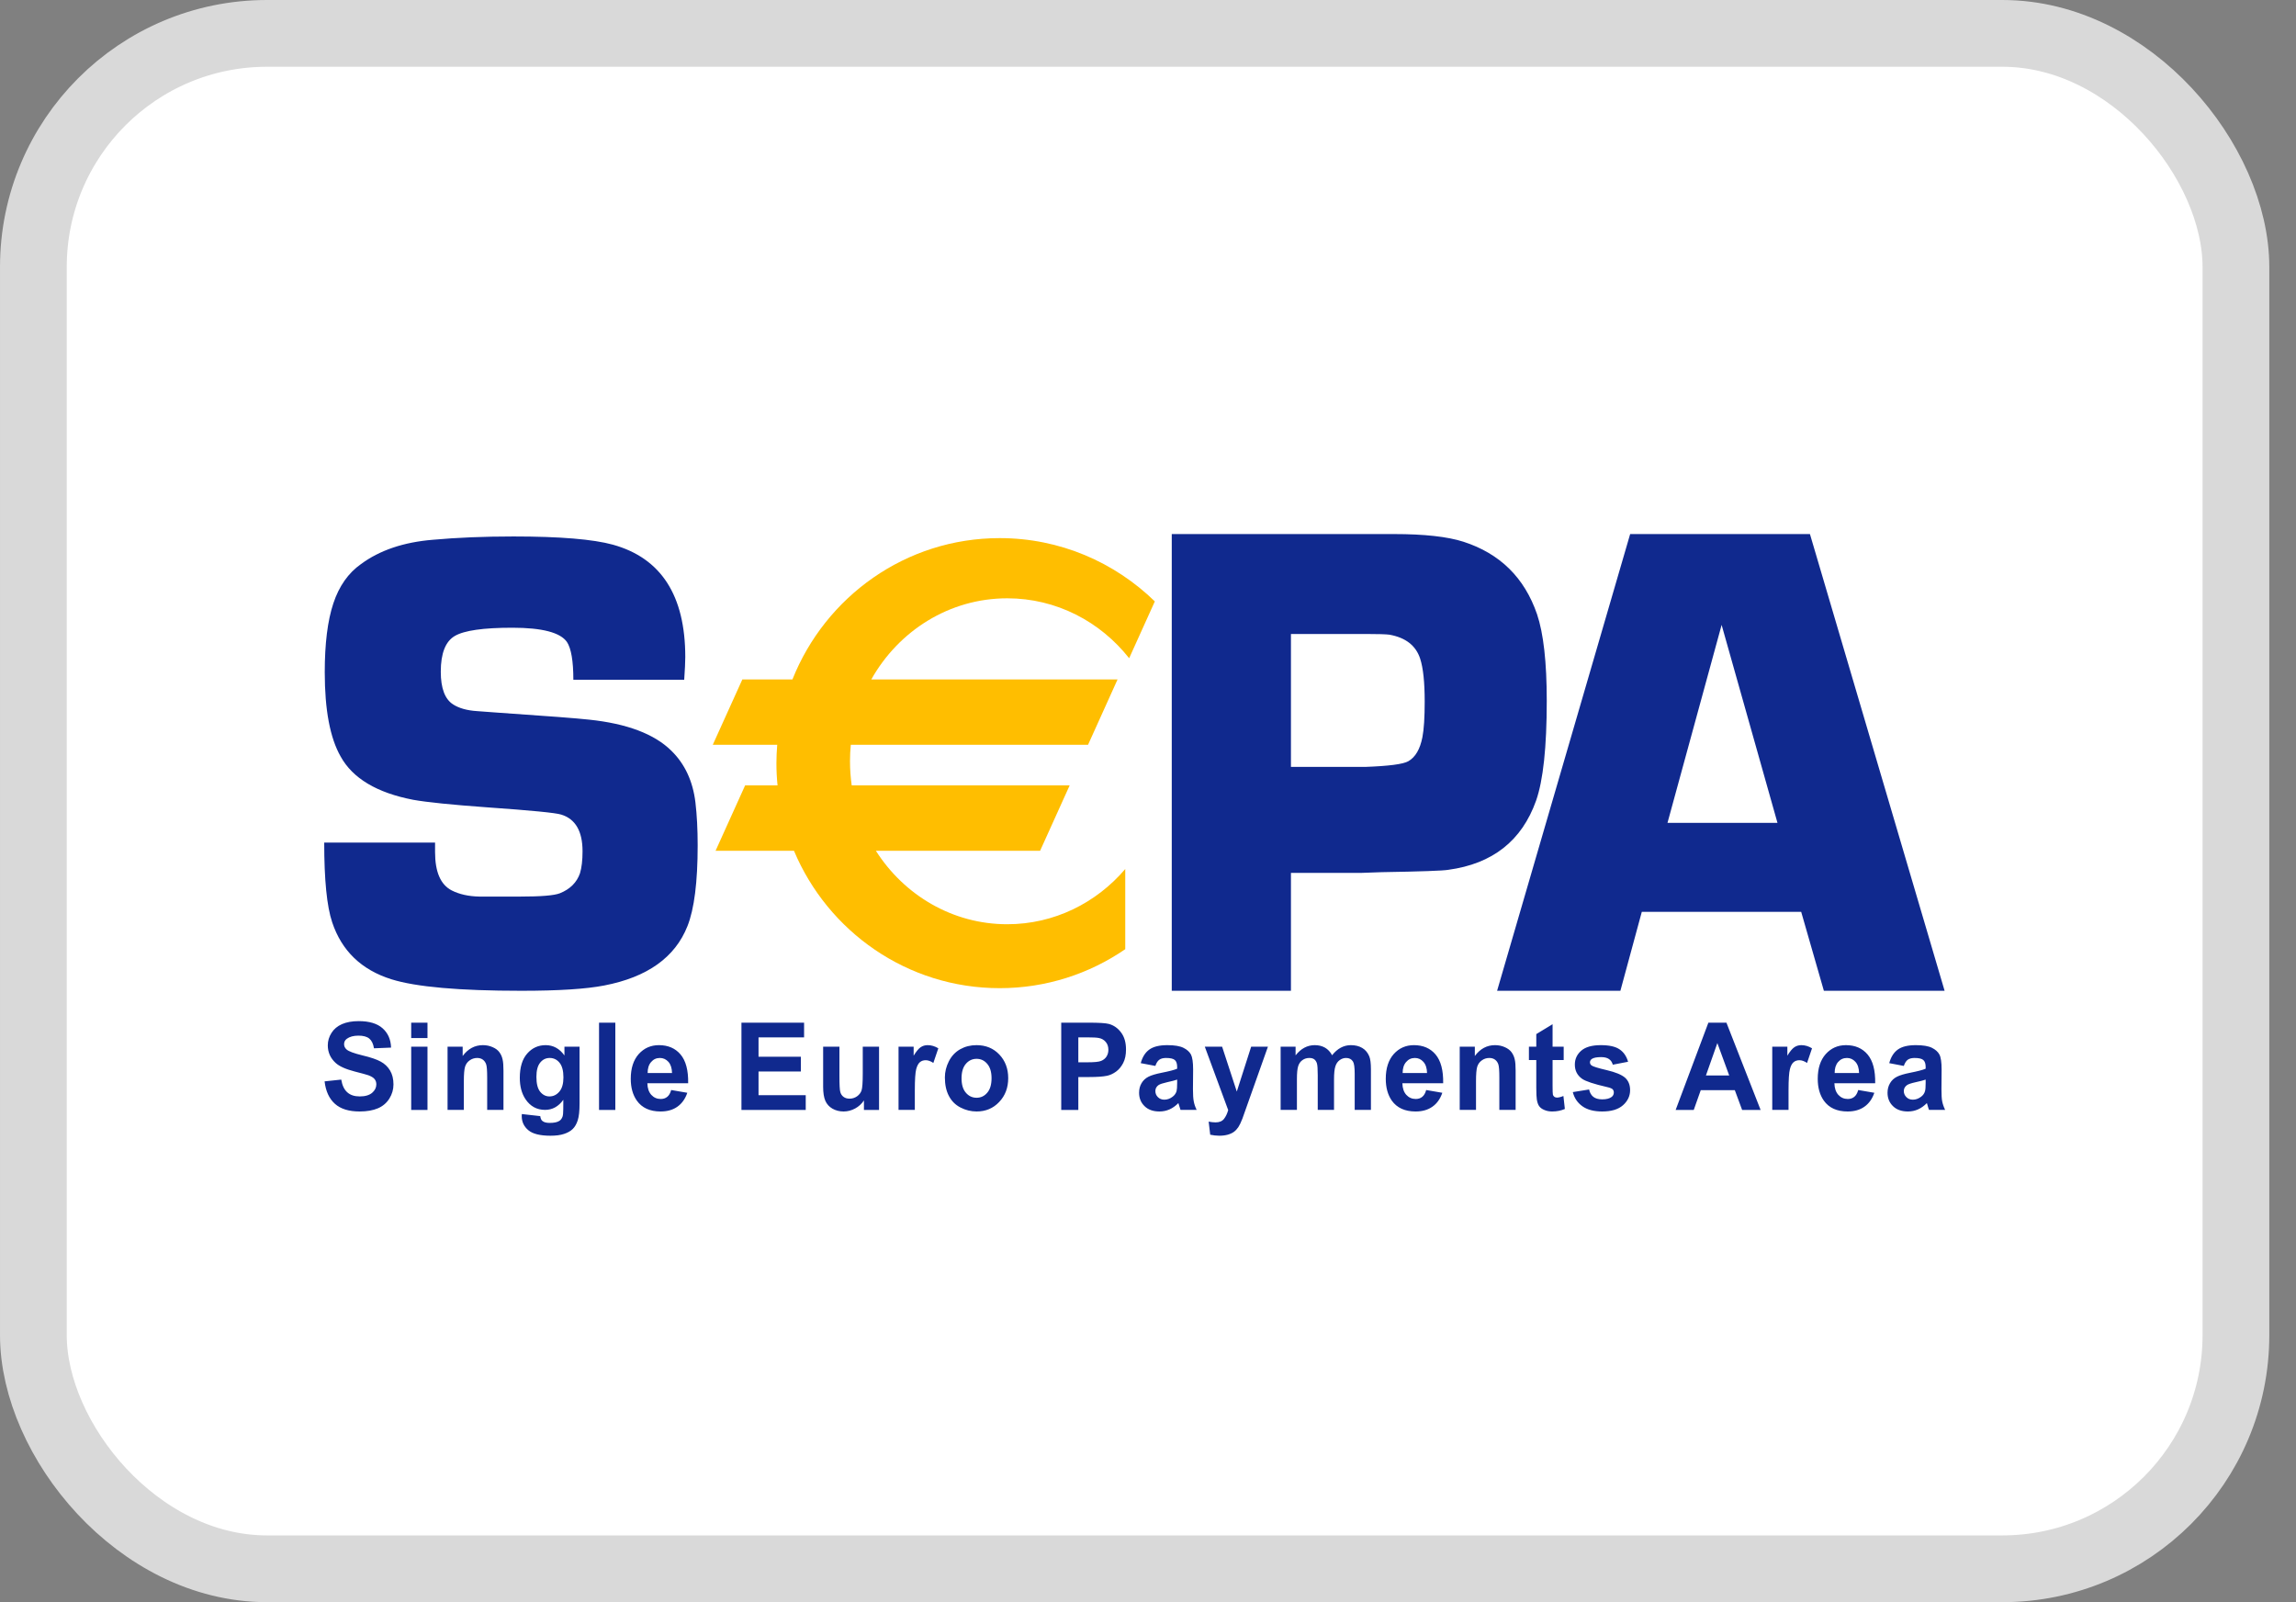 <svg width="43" height="30" viewBox="0 0 43 30" fill="none" xmlns="http://www.w3.org/2000/svg">
<rect x="0" y="0" width="43" height="30" fill="#808080" stroke="none"/>
<rect x="0.625" y="0.625" width="41.25" height="28.75" rx="4.375" fill="white" stroke="#D9D9D9" stroke-width="1.25"/>
<path fill-rule="evenodd" clip-rule="evenodd" d="M24.177 14.36H25.569C26.01 14.344 26.278 14.309 26.375 14.254C26.507 14.179 26.595 14.029 26.639 13.805C26.668 13.655 26.682 13.433 26.682 13.138C26.682 12.776 26.654 12.508 26.597 12.333C26.517 12.088 26.325 11.938 26.02 11.884C25.96 11.876 25.816 11.871 25.588 11.871H24.177V14.36ZM21.945 18.552V10H26.104C26.674 10 27.109 10.048 27.408 10.144C28.092 10.365 28.551 10.817 28.786 11.501C28.907 11.86 28.968 12.4 28.968 13.122C28.968 13.989 28.901 14.613 28.768 14.992C28.501 15.743 27.952 16.175 27.123 16.287C27.026 16.304 26.611 16.319 25.878 16.331L25.508 16.344H24.177V18.552H21.945ZM10.738 12.728H12.814C12.827 12.539 12.834 12.398 12.834 12.303C12.834 11.151 12.382 10.45 11.479 10.199C11.108 10.097 10.487 10.045 9.616 10.045C9.062 10.045 8.559 10.066 8.105 10.107C7.56 10.152 7.112 10.303 6.762 10.561C6.523 10.729 6.35 10.975 6.243 11.298C6.135 11.622 6.082 12.052 6.082 12.588C6.082 13.292 6.181 13.818 6.38 14.166C6.606 14.575 7.059 14.845 7.739 14.976C7.997 15.022 8.458 15.069 9.122 15.117C9.948 15.175 10.411 15.22 10.511 15.253C10.777 15.335 10.91 15.564 10.91 15.94C10.91 16.108 10.894 16.246 10.862 16.352C10.802 16.524 10.677 16.649 10.486 16.726C10.379 16.768 10.13 16.788 9.741 16.788H8.978C8.774 16.784 8.601 16.745 8.458 16.672C8.252 16.565 8.148 16.327 8.148 15.955L8.148 15.777H6.072C6.072 16.473 6.121 16.97 6.221 17.269C6.4 17.805 6.77 18.161 7.332 18.337C7.789 18.48 8.6 18.552 9.763 18.552C10.459 18.552 10.977 18.519 11.316 18.453C12.124 18.297 12.643 17.927 12.875 17.341C13.002 17.021 13.066 16.517 13.066 15.829C13.066 15.53 13.052 15.261 13.024 15.024C12.976 14.627 12.826 14.305 12.575 14.059C12.256 13.743 11.741 13.549 11.032 13.475C10.808 13.45 10.248 13.407 9.35 13.346L8.931 13.315C8.748 13.303 8.6 13.262 8.489 13.192C8.333 13.094 8.255 12.889 8.255 12.578C8.255 12.234 8.343 12.01 8.518 11.908C8.694 11.805 9.053 11.754 9.595 11.754C10.153 11.754 10.494 11.843 10.618 12.021C10.697 12.141 10.738 12.377 10.738 12.728ZM6.079 20.248L6.391 20.215C6.409 20.324 6.447 20.403 6.505 20.454C6.562 20.505 6.639 20.53 6.737 20.53C6.84 20.53 6.917 20.507 6.97 20.462C7.022 20.417 7.048 20.364 7.048 20.304C7.048 20.265 7.037 20.233 7.015 20.205C6.993 20.178 6.955 20.155 6.9 20.134C6.863 20.121 6.778 20.098 6.645 20.064C6.474 20.02 6.354 19.966 6.285 19.902C6.188 19.813 6.139 19.703 6.139 19.574C6.139 19.491 6.162 19.414 6.208 19.341C6.253 19.269 6.319 19.214 6.405 19.176C6.492 19.139 6.596 19.12 6.717 19.12C6.916 19.12 7.066 19.165 7.166 19.255C7.267 19.345 7.319 19.465 7.324 19.616L7.004 19.629C6.99 19.544 6.961 19.484 6.916 19.447C6.871 19.41 6.803 19.392 6.713 19.392C6.62 19.392 6.548 19.412 6.495 19.451C6.461 19.476 6.444 19.51 6.444 19.552C6.444 19.591 6.46 19.624 6.492 19.652C6.532 19.687 6.63 19.723 6.785 19.761C6.941 19.798 7.056 19.837 7.13 19.878C7.205 19.919 7.263 19.974 7.305 20.045C7.347 20.115 7.369 20.202 7.369 20.306C7.369 20.4 7.343 20.488 7.293 20.569C7.242 20.651 7.171 20.712 7.079 20.752C6.986 20.792 6.871 20.812 6.734 20.812C6.533 20.812 6.379 20.764 6.272 20.668C6.165 20.572 6.1 20.432 6.079 20.248ZM7.701 19.599H8.006V20.783H7.701V19.599ZM7.701 19.149H8.006V19.437H7.701V19.149ZM9.124 20.782H9.429V20.046C9.429 19.954 9.424 19.884 9.412 19.835C9.401 19.785 9.382 19.742 9.353 19.703C9.325 19.664 9.283 19.632 9.227 19.608C9.172 19.583 9.11 19.57 9.043 19.57C8.892 19.57 8.765 19.638 8.665 19.773V19.599H8.382V20.782H8.687V20.245C8.687 20.113 8.695 20.022 8.71 19.973C8.726 19.924 8.754 19.884 8.796 19.855C8.838 19.825 8.885 19.81 8.937 19.81C8.978 19.81 9.013 19.82 9.042 19.841C9.071 19.862 9.092 19.891 9.105 19.929C9.118 19.966 9.124 20.049 9.124 20.177V20.782ZM10.046 20.165C10.046 20.291 10.069 20.383 10.116 20.442C10.163 20.5 10.221 20.53 10.29 20.53C10.363 20.53 10.425 20.5 10.476 20.44C10.527 20.38 10.552 20.291 10.552 20.173C10.552 20.05 10.528 19.959 10.479 19.899C10.431 19.84 10.369 19.81 10.295 19.81C10.223 19.81 10.163 19.839 10.116 19.898C10.069 19.956 10.046 20.045 10.046 20.165ZM9.773 20.86L10.118 20.899C10.124 20.943 10.137 20.974 10.159 20.99C10.187 21.014 10.233 21.026 10.295 21.026C10.375 21.026 10.434 21.014 10.474 20.989C10.501 20.973 10.521 20.946 10.535 20.91C10.544 20.884 10.549 20.836 10.549 20.766L10.55 20.593C10.46 20.719 10.346 20.782 10.208 20.782C10.053 20.782 9.931 20.715 9.841 20.581C9.77 20.474 9.735 20.341 9.735 20.183C9.735 19.984 9.781 19.832 9.874 19.727C9.966 19.622 10.082 19.57 10.219 19.57C10.361 19.57 10.479 19.634 10.571 19.763V19.599H10.854V20.663C10.854 20.803 10.843 20.907 10.82 20.977C10.798 21.046 10.767 21.1 10.726 21.14C10.686 21.179 10.632 21.21 10.564 21.232C10.497 21.255 10.412 21.266 10.309 21.266C10.114 21.266 9.975 21.231 9.894 21.162C9.812 21.093 9.771 21.005 9.771 20.898C9.771 20.888 9.772 20.875 9.773 20.86ZM11.524 19.149H11.219V20.783H11.524V19.149ZM12.586 20.092C12.584 20 12.561 19.93 12.518 19.882C12.474 19.834 12.421 19.81 12.359 19.81C12.292 19.81 12.237 19.835 12.194 19.886C12.15 19.936 12.129 20.005 12.129 20.092H12.586ZM12.57 20.41L12.872 20.462C12.833 20.576 12.771 20.663 12.687 20.722C12.603 20.782 12.498 20.812 12.371 20.812C12.171 20.812 12.023 20.744 11.927 20.609C11.851 20.501 11.813 20.365 11.813 20.2C11.813 20.003 11.863 19.849 11.962 19.737C12.062 19.626 12.188 19.57 12.341 19.57C12.512 19.57 12.647 19.628 12.746 19.745C12.845 19.863 12.892 20.042 12.888 20.283H12.124C12.126 20.376 12.151 20.449 12.198 20.501C12.245 20.552 12.304 20.578 12.375 20.578C12.423 20.578 12.463 20.565 12.496 20.538C12.529 20.512 12.554 20.469 12.57 20.41ZM13.886 19.149V20.783H15.09V20.507H14.206V20.063H14.999V19.787H14.206V19.424H15.059V19.149H13.886ZM16.18 20.783V20.605C16.138 20.669 16.083 20.719 16.015 20.756C15.946 20.793 15.874 20.812 15.799 20.812C15.721 20.812 15.652 20.794 15.59 20.759C15.529 20.724 15.485 20.675 15.457 20.612C15.43 20.549 15.416 20.461 15.416 20.35V19.599H15.721V20.144C15.721 20.31 15.726 20.412 15.738 20.45C15.749 20.488 15.769 20.517 15.799 20.539C15.828 20.561 15.866 20.572 15.911 20.572C15.963 20.572 16.01 20.557 16.051 20.528C16.092 20.499 16.12 20.462 16.135 20.419C16.15 20.375 16.158 20.269 16.158 20.099V19.599H16.463V20.783H16.18ZM16.828 20.782H17.133V20.417C17.133 20.215 17.142 20.083 17.159 20.019C17.176 19.956 17.199 19.913 17.229 19.888C17.258 19.864 17.294 19.852 17.337 19.852C17.381 19.852 17.429 19.869 17.48 19.903L17.573 19.629C17.509 19.59 17.442 19.57 17.373 19.57C17.324 19.57 17.28 19.583 17.242 19.609C17.203 19.635 17.16 19.688 17.111 19.767V19.599H16.828V20.782ZM18.008 20.191C18.008 20.309 18.035 20.399 18.089 20.461C18.143 20.524 18.21 20.555 18.29 20.555C18.369 20.555 18.436 20.524 18.489 20.461C18.543 20.399 18.57 20.308 18.57 20.189C18.57 20.072 18.543 19.983 18.489 19.92C18.436 19.857 18.369 19.826 18.29 19.826C18.21 19.826 18.143 19.857 18.089 19.92C18.035 19.983 18.008 20.073 18.008 20.191ZM17.696 20.174C17.696 20.07 17.721 19.969 17.771 19.871C17.821 19.773 17.891 19.699 17.982 19.647C18.073 19.596 18.175 19.57 18.288 19.57C18.462 19.57 18.604 19.628 18.715 19.745C18.826 19.862 18.882 20.009 18.882 20.188C18.882 20.367 18.826 20.516 18.713 20.634C18.601 20.753 18.46 20.812 18.29 20.812C18.185 20.812 18.084 20.787 17.989 20.738C17.893 20.689 17.821 20.617 17.771 20.521C17.721 20.426 17.696 20.311 17.696 20.174ZM20.195 19.891V19.424H20.349C20.465 19.424 20.541 19.428 20.579 19.436C20.631 19.445 20.674 19.47 20.707 19.508C20.741 19.547 20.758 19.597 20.758 19.657C20.758 19.705 20.746 19.748 20.722 19.785C20.698 19.821 20.665 19.848 20.622 19.865C20.58 19.883 20.496 19.891 20.37 19.891H20.195ZM19.875 19.149V20.783H20.195V20.167H20.404C20.548 20.167 20.659 20.159 20.735 20.143C20.791 20.131 20.847 20.105 20.901 20.066C20.955 20.027 21 19.973 21.035 19.905C21.071 19.836 21.088 19.752 21.088 19.651C21.088 19.521 21.058 19.415 20.996 19.333C20.935 19.251 20.859 19.198 20.768 19.173C20.709 19.157 20.582 19.149 20.388 19.149H19.875ZM22.046 20.215C22.007 20.229 21.946 20.245 21.862 20.263C21.778 20.282 21.723 20.3 21.697 20.318C21.657 20.347 21.638 20.384 21.638 20.429C21.638 20.473 21.653 20.511 21.685 20.543C21.717 20.575 21.757 20.591 21.806 20.591C21.86 20.591 21.913 20.573 21.962 20.535C21.999 20.507 22.023 20.472 22.035 20.431C22.042 20.404 22.046 20.353 22.046 20.278V20.215ZM21.638 19.959L21.364 19.907C21.395 19.793 21.448 19.708 21.524 19.653C21.6 19.598 21.712 19.57 21.862 19.57C21.997 19.57 22.098 19.587 22.164 19.62C22.231 19.653 22.277 19.695 22.305 19.746C22.331 19.797 22.345 19.89 22.345 20.027L22.342 20.393C22.342 20.497 22.347 20.574 22.357 20.623C22.366 20.673 22.384 20.726 22.411 20.782H22.109C22.101 20.762 22.092 20.732 22.08 20.691C22.075 20.673 22.071 20.661 22.069 20.655C22.017 20.707 21.962 20.747 21.903 20.773C21.844 20.799 21.781 20.812 21.714 20.812C21.596 20.812 21.503 20.779 21.435 20.712C21.367 20.646 21.333 20.562 21.333 20.461C21.333 20.394 21.348 20.334 21.379 20.282C21.41 20.229 21.454 20.189 21.509 20.161C21.565 20.133 21.646 20.109 21.751 20.088C21.893 20.06 21.992 20.035 22.046 20.011V19.979C22.046 19.918 22.032 19.875 22.003 19.849C21.974 19.823 21.919 19.81 21.839 19.81C21.784 19.81 21.742 19.821 21.712 19.843C21.681 19.865 21.656 19.904 21.638 19.959ZM22.888 19.599H22.564L23.002 20.786C22.983 20.853 22.957 20.908 22.923 20.951C22.889 20.994 22.837 21.016 22.766 21.016C22.727 21.016 22.684 21.011 22.636 21.002L22.665 21.247C22.721 21.259 22.779 21.266 22.837 21.266C22.895 21.266 22.947 21.259 22.992 21.247C23.038 21.234 23.077 21.216 23.108 21.194C23.14 21.171 23.167 21.141 23.192 21.105C23.216 21.068 23.241 21.016 23.268 20.946L23.746 19.599H23.432L23.163 20.439L22.888 19.599ZM23.984 19.599H24.264V19.761C24.364 19.634 24.484 19.57 24.623 19.57C24.697 19.57 24.76 19.586 24.815 19.617C24.869 19.648 24.913 19.695 24.948 19.759C24.998 19.695 25.053 19.648 25.111 19.617C25.17 19.586 25.232 19.57 25.299 19.57C25.383 19.57 25.455 19.588 25.513 19.623C25.572 19.658 25.615 19.71 25.644 19.779C25.665 19.829 25.675 19.911 25.675 20.024V20.782H25.371V20.105C25.371 19.987 25.36 19.911 25.339 19.877C25.311 19.832 25.268 19.81 25.21 19.81C25.167 19.81 25.127 19.823 25.09 19.85C25.052 19.877 25.025 19.916 25.009 19.968C24.992 20.02 24.984 20.101 24.984 20.213V20.782H24.679V20.133C24.679 20.017 24.674 19.943 24.663 19.909C24.652 19.876 24.635 19.851 24.612 19.834C24.59 19.818 24.559 19.81 24.52 19.81C24.473 19.81 24.431 19.823 24.394 19.849C24.356 19.875 24.329 19.913 24.313 19.962C24.297 20.011 24.289 20.092 24.289 20.206V20.782H23.984V19.599ZM26.657 19.882C26.701 19.93 26.724 20 26.726 20.092H26.269C26.269 20.005 26.29 19.936 26.334 19.886C26.377 19.835 26.432 19.81 26.499 19.81C26.561 19.81 26.614 19.834 26.657 19.882ZM27.012 20.462L26.71 20.41C26.694 20.469 26.669 20.512 26.636 20.538C26.603 20.565 26.563 20.578 26.515 20.578C26.444 20.578 26.385 20.552 26.338 20.501C26.291 20.449 26.266 20.376 26.264 20.283H27.028C27.032 20.042 26.985 19.863 26.886 19.745C26.787 19.628 26.652 19.57 26.48 19.57C26.328 19.57 26.202 19.626 26.102 19.737C26.003 19.849 25.953 20.003 25.953 20.2C25.953 20.365 25.991 20.501 26.066 20.609C26.163 20.744 26.311 20.812 26.511 20.812C26.638 20.812 26.743 20.782 26.827 20.722C26.912 20.663 26.973 20.576 27.012 20.462ZM28.385 20.782H28.08V20.177C28.08 20.049 28.074 19.966 28.061 19.929C28.048 19.891 28.027 19.862 27.998 19.841C27.969 19.82 27.934 19.81 27.893 19.81C27.84 19.81 27.793 19.825 27.752 19.855C27.71 19.884 27.682 19.924 27.666 19.973C27.651 20.022 27.643 20.113 27.643 20.245V20.782H27.338V19.599H27.621V19.773C27.721 19.638 27.847 19.57 27.999 19.57C28.066 19.57 28.128 19.583 28.183 19.608C28.238 19.632 28.28 19.664 28.309 19.703C28.337 19.742 28.357 19.785 28.368 19.835C28.38 19.884 28.385 19.954 28.385 20.046V20.782ZM29.285 19.849V19.599H29.077V19.178L28.772 19.363V19.599H28.634V19.849H28.772V20.366C28.772 20.477 28.776 20.551 28.782 20.587C28.79 20.639 28.804 20.68 28.824 20.71C28.845 20.74 28.877 20.765 28.921 20.783C28.964 20.802 29.013 20.812 29.068 20.812C29.157 20.812 29.236 20.796 29.307 20.765L29.28 20.522C29.228 20.543 29.188 20.552 29.16 20.552C29.14 20.552 29.123 20.547 29.11 20.537C29.096 20.526 29.087 20.513 29.083 20.497C29.079 20.481 29.077 20.425 29.077 20.328V19.849H29.285ZM29.456 20.449L29.761 20.4C29.774 20.46 29.8 20.506 29.84 20.538C29.88 20.569 29.935 20.585 30.006 20.585C30.085 20.585 30.144 20.57 30.183 20.54C30.21 20.519 30.224 20.491 30.224 20.456C30.224 20.432 30.216 20.412 30.202 20.396C30.186 20.381 30.152 20.367 30.099 20.355C29.853 20.299 29.697 20.247 29.631 20.201C29.54 20.137 29.494 20.048 29.494 19.934C29.494 19.831 29.533 19.745 29.612 19.675C29.692 19.605 29.814 19.57 29.98 19.57C30.138 19.57 30.255 19.596 30.332 19.649C30.409 19.701 30.462 19.779 30.491 19.881L30.205 19.936C30.192 19.89 30.169 19.855 30.134 19.831C30.099 19.806 30.05 19.794 29.986 19.794C29.905 19.794 29.847 19.805 29.812 19.828C29.789 19.845 29.777 19.866 29.777 19.892C29.777 19.915 29.787 19.934 29.807 19.95C29.835 19.971 29.93 20 30.092 20.038C30.255 20.076 30.368 20.123 30.433 20.178C30.497 20.235 30.529 20.313 30.529 20.413C30.529 20.522 30.484 20.616 30.397 20.694C30.308 20.773 30.179 20.812 30.006 20.812C29.85 20.812 29.726 20.779 29.635 20.714C29.544 20.649 29.484 20.561 29.456 20.449ZM32.163 19.531L32.385 20.138H31.949L32.163 19.531ZM32.627 20.783H32.973L32.333 19.149H31.995L31.382 20.783H31.721L31.852 20.413H32.49L32.627 20.783ZM33.496 20.782H33.191V19.599H33.474V19.767C33.522 19.688 33.566 19.635 33.605 19.609C33.643 19.583 33.687 19.57 33.736 19.57C33.805 19.57 33.872 19.59 33.936 19.629L33.843 19.903C33.792 19.869 33.744 19.852 33.7 19.852C33.657 19.852 33.621 19.864 33.592 19.888C33.562 19.913 33.538 19.956 33.522 20.019C33.505 20.083 33.496 20.215 33.496 20.417V20.782ZM34.748 19.882C34.792 19.93 34.815 20 34.817 20.092H34.36C34.359 20.005 34.381 19.936 34.424 19.886C34.468 19.835 34.523 19.81 34.59 19.81C34.652 19.81 34.705 19.834 34.748 19.882ZM35.103 20.462L34.801 20.41C34.785 20.469 34.76 20.512 34.727 20.538C34.694 20.565 34.654 20.578 34.606 20.578C34.535 20.578 34.476 20.552 34.429 20.501C34.382 20.449 34.357 20.376 34.355 20.283H35.119C35.123 20.042 35.076 19.863 34.977 19.745C34.878 19.628 34.743 19.57 34.571 19.57C34.419 19.57 34.293 19.626 34.193 19.737C34.093 19.849 34.043 20.003 34.043 20.2C34.043 20.365 34.081 20.501 34.157 20.609C34.253 20.744 34.402 20.812 34.602 20.812C34.728 20.812 34.834 20.782 34.918 20.722C35.002 20.663 35.064 20.576 35.103 20.462ZM36.064 20.215C36.025 20.229 35.964 20.245 35.88 20.263C35.795 20.282 35.74 20.3 35.715 20.318C35.675 20.347 35.655 20.384 35.655 20.429C35.655 20.473 35.671 20.511 35.703 20.543C35.734 20.575 35.775 20.591 35.824 20.591C35.878 20.591 35.93 20.573 35.98 20.535C36.017 20.507 36.041 20.472 36.052 20.431C36.06 20.404 36.064 20.353 36.064 20.278V20.215ZM35.655 19.959L35.382 19.907C35.413 19.793 35.466 19.708 35.542 19.653C35.618 19.598 35.73 19.57 35.879 19.57C36.015 19.57 36.116 19.587 36.182 19.62C36.248 19.653 36.295 19.695 36.322 19.746C36.349 19.797 36.363 19.89 36.363 20.027L36.36 20.393C36.36 20.497 36.364 20.574 36.374 20.623C36.384 20.673 36.402 20.726 36.429 20.782H36.127C36.119 20.762 36.109 20.732 36.098 20.691C36.093 20.673 36.089 20.661 36.087 20.655C36.035 20.707 35.98 20.747 35.921 20.773C35.862 20.799 35.799 20.812 35.732 20.812C35.614 20.812 35.52 20.779 35.452 20.712C35.384 20.646 35.35 20.562 35.35 20.461C35.35 20.394 35.366 20.334 35.397 20.282C35.428 20.229 35.471 20.189 35.527 20.161C35.583 20.133 35.664 20.109 35.769 20.088C35.911 20.06 36.009 20.035 36.064 20.011V19.979C36.064 19.918 36.05 19.875 36.021 19.849C35.992 19.823 35.937 19.81 35.856 19.81C35.802 19.81 35.76 19.821 35.729 19.843C35.699 19.865 35.674 19.904 35.655 19.959ZM32.243 11.701L33.289 15.408H31.229L32.243 11.701ZM30.748 17.074H33.733L34.158 18.552H36.419L33.897 10H30.53L28.038 18.552H30.347L30.748 17.074Z" fill="#10298E"/>
<path fill-rule="evenodd" clip-rule="evenodd" d="M18.864 11.203C19.785 11.203 20.607 11.64 21.147 12.325L21.628 11.261C20.875 10.528 19.851 10.076 18.722 10.076C16.963 10.076 15.459 11.171 14.841 12.722H13.903L13.349 13.946H14.556C14.547 14.06 14.541 14.174 14.541 14.29C14.541 14.43 14.548 14.569 14.562 14.706H13.955L13.401 15.931H14.87C15.505 17.442 16.991 18.503 18.722 18.503C19.594 18.503 20.404 18.233 21.074 17.773V16.272C20.534 16.905 19.745 17.306 18.864 17.306C17.836 17.306 16.931 16.759 16.404 15.931H19.479L20.033 14.706H15.951C15.93 14.558 15.919 14.408 15.919 14.254C15.919 14.15 15.924 14.048 15.934 13.946H20.377L20.93 12.722H16.318C16.828 11.814 17.777 11.203 18.864 11.203Z" fill="#FFBE00"/>
</svg>
